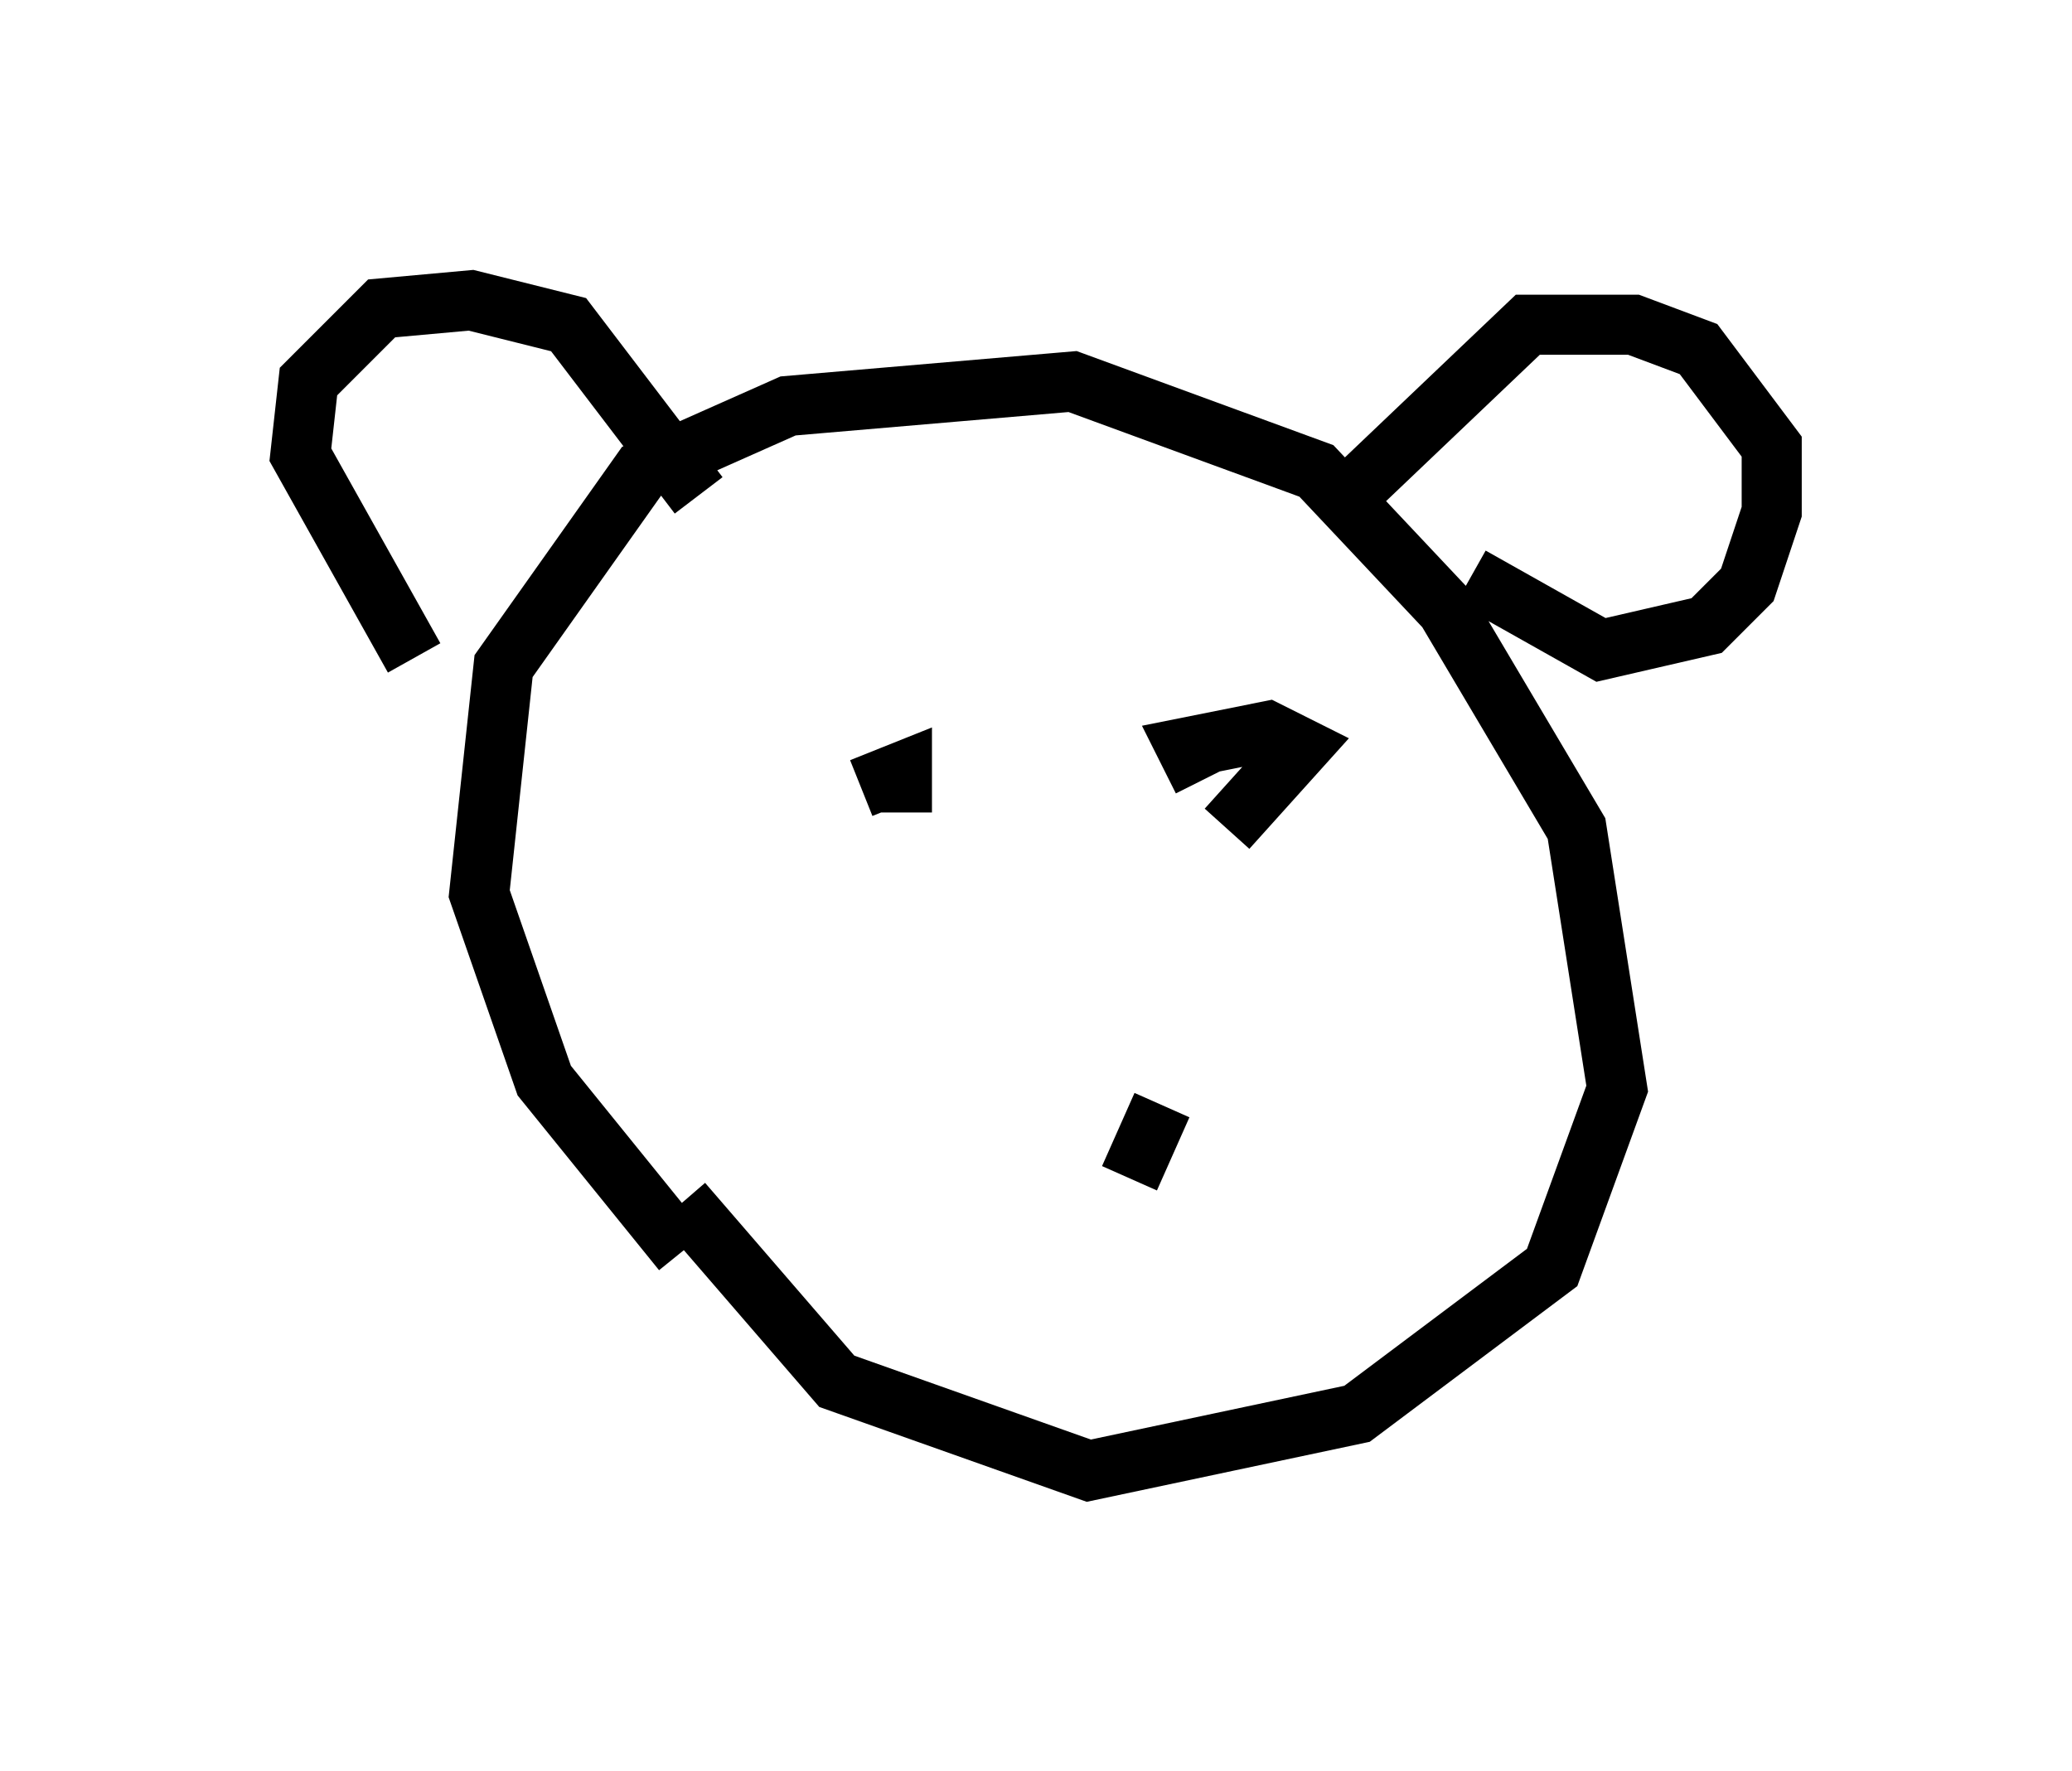 <?xml version="1.0" encoding="utf-8" ?>
<svg baseProfile="full" height="29.486" version="1.1" width="34.492" xmlns="http://www.w3.org/2000/svg" xmlns:ev="http://www.w3.org/2001/xml-events" xmlns:xlink="http://www.w3.org/1999/xlink"><defs /><rect fill="white" height="29.486" width="34.492" x="0" y="0" /><path d="M15.961, 23.132 m-4.601, -2.3 l-2.3, -2.842 -1.083, -3.112 l0.406, -3.789 2.3, -3.248 l2.436, -1.083 4.736, -0.406 l4.059, 1.488 2.165, 2.3 l2.165, 3.654 0.677, 4.33 l-1.083, 2.977 -3.248, 2.436 l-4.465, 0.947 -4.195, -1.488 l-2.571, -2.977 m-4.465, -9.066 l-1.894, -3.383 0.135, -1.218 l1.218, -1.218 1.488, -0.135 l1.624, 0.406 2.165, 2.842 m10.961, -0.135 l2.842, -2.706 1.759, 0.0 l1.083, 0.406 1.218, 1.624 l0.0, 1.083 -0.406, 1.218 l-0.677, 0.677 -1.759, 0.406 l-2.165, -1.218 m-10.149, 3.518 l0.677, -0.271 0.0, 0.677 l0.0, -0.541 m5.007, 0.0 l-0.271, -0.541 1.353, -0.271 l0.541, 0.271 -1.218, 1.353 m-1.083, 4.601 l-0.541, 1.218 " fill="none" stroke="black" stroke-width="1" /></svg>